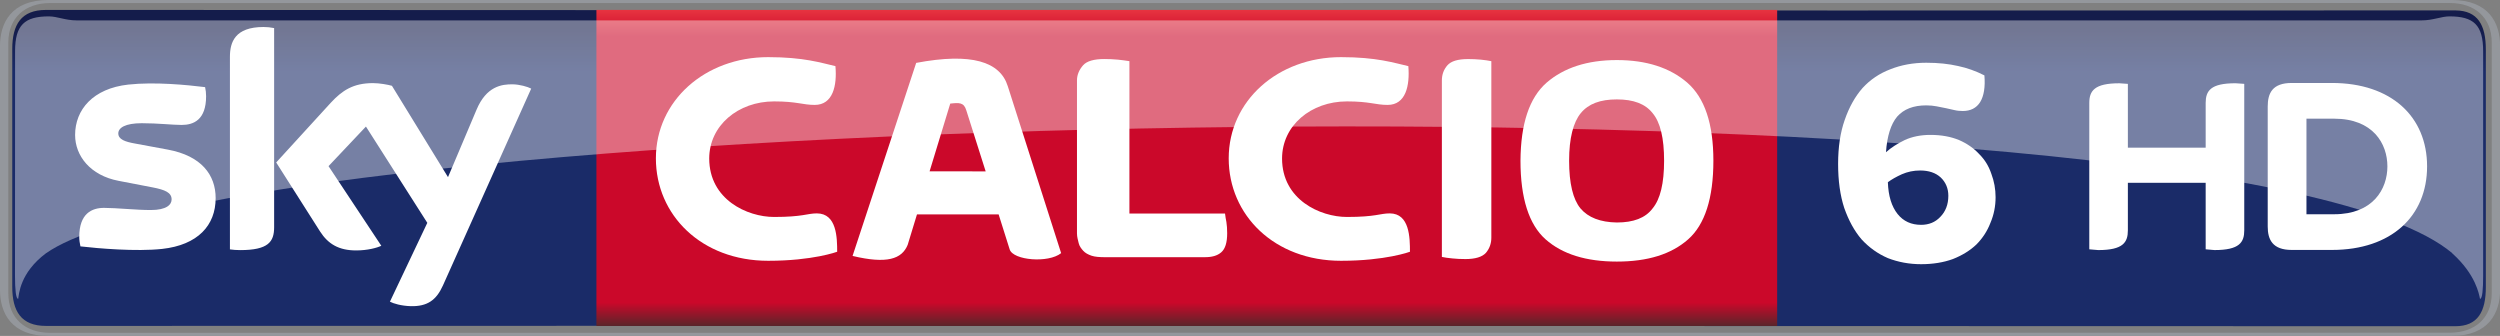 <svg xmlns="http://www.w3.org/2000/svg" height="80.62" width="600" viewBox="0 0 158.75 21.33"><rect x="0" y="0" width="158.75" height="21.33" fill="#808080" stroke="none"/><defs><linearGradient id="0" gradientUnits="userSpaceOnUse" x2="0" y1="20.7" y2=".631"><stop stop-color="#5a252a"/><stop stop-color="#cb082a" offset=".074"/><stop stop-color="#cb082a" offset=".916"/><stop stop-color="#e73440" offset="1"/></linearGradient><linearGradient id="1" gradientUnits="userSpaceOnUse" x2="0" y1="1.795" y2="78.917"><stop stop-color="#141c4b"/><stop stop-color="#1a2b68" offset=".036"/><stop stop-color="#1a2b68" offset=".895"/><stop stop-color="#141c4b" offset="1"/></linearGradient></defs><path d="m2.921.63c-1.581 0-2.143.934-2.143 2.488v15.09c0 1.554.562 2.488 2.143 2.488 55.03-.022 102.57.017 152.99.019 1.44 0 1.94-.934 1.94-2.488v-15.08c0-1.541-.5-2.47-1.92-2.486-51.29.024-106.48-.027-153.01-.032" stroke-width="6.727" fill="url(#1)"/><path d="m3.065 0c-2.348 0-3.065 1.459-3.065 2.918v15.491c0 1.462.717 2.921 3.065 2.921h152.62c2.35 0 3.07-1.467 3.07-2.923v-15.494c0-1.456-.72-2.913-3.07-2.913-51.9 0-105.7 0-152.62 0m152.51.192c1.58 0 2.65.936 2.65 2.488v15.958c0 1.553-1.07 2.488-2.65 2.488-50.73 0-105.05.008-152.4.008-1.576 0-2.646-.935-2.646-2.489v-15.962c0-1.556 1.07-2.489 2.65-2.489 52.871.002 104.86-.002 152.4-.003z" stroke-width="13.626" fill="#94979c"/><path stroke-width=".954" fill="#fff" d="m140.06 9.376v-2.836c0-.772.31-1.254 1.89-1.254l.56.038v9.301c0 .762-.3 1.254-1.89 1.254l-.56-.048v-4.225h-4.94v3.02c0 .762-.3 1.254-1.88 1.254l-.57-.048v-9.29c0-.772.32-1.254 1.91-1.254l.54.038v4.052h4.94m14.06 1.187c0-3.155-2.27-5.296-6.04-5.296h-2.56c-1.22 0-1.52.646-1.52 1.495v7.622c0 .82.3 1.485 1.52 1.485h2.56c3.77 0 6.04-2.141 6.04-5.306m-7.66 3.039v-6.068h1.76c2.47 0 3.38 1.591 3.38 3.03 0 1.437-.91 3.039-3.38 3.039h-1.76"/><path d="m37.873 20.699h74.977v-20.07h-74.977z" stroke-width="1.78" fill="url(#0)"/><g fill="#fff"><g stroke-width="1.78"><path d="m13.693 12.586c0 1.717-1.123 2.972-3.405 3.221-1.652.176-4.046-.031-5.181-.162-.043-.187-.075-.416-.075-.598 0-1.504.814-1.847 1.573-1.847.79 0 2.036.137 2.964.137 1.017 0 1.328-.346 1.328-.674 0-.432-.412-.611-1.201-.763l-2.165-.417c-1.801-.343-2.762-1.589-2.762-2.911 0-1.608 1.137-2.953 3.375-3.201 1.691-.183 3.75.023 4.88.162.042.194.063.377.063.578 0 1.499-.791 1.823-1.552 1.823-.586 0-1.494-.11-2.529-.11-1.056 0-1.494.292-1.494.648 0 .376.417.53 1.079.646l2.068.383c2.123.393 3.035 1.599 3.035 3.084m3.713 1.844c0 .922-.363 1.453-2.161 1.453-.238 0-.447-.018-.646-.045v-12.227c0-.927.315-1.895 2.132-1.895.228 0 .459.023.675.068zm7.353 4.728c.234.122.72.267 1.329.285 1.045.022 1.614-.378 2.036-1.312l5.606-12.503c-.232-.125-.743-.263-1.163-.272-.72-.014-1.687.133-2.307 1.609l-1.813 4.284-3.56-5.799c-.23-.069-.791-.171-1.201-.171-1.255 0-1.958.463-2.688 1.253l-3.461 3.786 2.785 4.381c.513.799 1.192 1.205 2.294 1.205.719 0 1.319-.164 1.596-.296l-3.351-5.056 2.375-2.514 3.897 6.114z"/><path d="m70.19 16.332c-.361 0-.654-.019-.88-.095-.227-.079-.401-.176-.524-.311s-.245-.295-.29-.488c-.046-.195-.108-.397-.108-.615v-9.721c0-.373.156-.692.388-.957.233-.264.691-.397 1.337-.397.27 0 .606.012.87.039.265.025.458.057.735.096v9.674h6.071c.027.277.055.329.087.536.032.205.05.441.05.713 0 .606-.126.998-.379 1.217-.251.219-.596.308-1.034.308z"/><path d="m93.04 16.45c-.274 0-.548-.012-.805-.039-.273-.026-.496-.057-.676-.096v-11.21c0-.374.12-.694.351-.958.231-.265.668-.397 1.318-.397.265 0 .539.013.804.037.257.027.488.059.668.098v11.211c0 .373-.12.691-.342.957-.24.265-.676.398-1.318.398"/><path d="m102.67 16.61c1.96 0 3.46-.466 4.53-1.414 1.06-.936 1.6-2.609 1.6-4.992-.001-2.346-.55-3.987-1.66-4.957-1.1-.945-2.58-1.433-4.47-1.433-1.88 0-3.364.488-4.46 1.433-1.104.97-1.643 2.611-1.66 4.957 0 2.383.539 4.056 1.592 4.992 1.069.948 2.588 1.414 4.528 1.414m3-6.406c0 1.433-.24 2.439-.73 3.03-.46.614-1.22.894-2.27.894-1.05-.016-1.82-.315-2.31-.894-.473-.576-.721-1.578-.721-3.03 0-1.437.266-2.44.741-3.02.49-.596 1.24-.872 2.29-.872s1.8.276 2.27.872c.49.58.73 1.584.73 3.02"/><path d="m62.59 10.882l-1.227-3.868c-.153-.521-.452-.498-1.022-.436l-1.312 4.302zm-8.452 5.369l4.04-12.258c3.514-.663 5.331-.079 5.817 1.482l3.387 10.599c-.808.647-3.034.461-3.266-.232l-.703-2.228h-5.185l-.59 1.933c-.37.903-1.313 1.227-3.496.705"/><path d="m53.05 4.199c-.911-.208-2.01-.571-4.27-.571-4.02 0-7.131 2.777-7.131 6.427 0 3.605 2.897 6.505 7.131 6.505 2.849 0 4.38-.574 4.38-.574 0-.88-.019-2.436-1.29-2.436-.619 0-.872.227-2.714.227-1.705 0-4.12-1.103-4.12-3.711 0-2.089 1.829-3.627 4.12-3.627 1.455 0 1.81.223 2.577.223 1.157 0 1.427-1.216 1.317-2.462"/><path d="m89.43 4.199c-.916-.208-2.01-.571-4.275-.571-4.02 0-7.132 2.777-7.132 6.427 0 3.605 2.898 6.505 7.132 6.505 2.846 0 4.377-.574 4.377-.574 0-.88-.017-2.436-1.283-2.436-.625 0-.873.227-2.717.227-1.706 0-4.121-1.103-4.121-3.711 0-2.089 1.83-3.627 4.121-3.627 1.45 0 1.81.223 2.58.223 1.155 0 1.42-1.216 1.318-2.462"/></g><path opacity=".4" d="m155.71 16.08c1.51 1.348 1.71 2.618 1.77 2.897.15 0 .2-.595.2-1.483l-.001-14.247c0-1.65-.59-2.207-2.14-2.207-.51 0-1.05.254-1.75.254h-148.94c-.695 0-1.22-.254-1.746-.254-1.548 0-2.145.557-2.145 2.207l-.006 14.246c0 .888.055 1.484.203 1.484.053-.279.099-1.649 1.768-2.897 13.329-9.27 138.42-12.11 152.8 0" stroke-width="1.875"/><path stroke-width="1.904" d="m121.99 16.776c-.76 0-1.46-.134-2.11-.386-.64-.276-1.19-.67-1.67-1.19-.46-.536-.82-1.198-1.1-1.993-.26-.789-.39-1.726-.39-2.797s.14-2 .42-2.796c.28-.811.66-1.487 1.13-2.023.49-.536 1.08-.93 1.76-1.19.69-.275 1.45-.417 2.29-.417.77 0 1.44.074 2.02.208.57.119 1.13.32 1.67.595.06.736-.03 1.301-.27 1.696-.24.379-.61.565-1.1.565-.18 0-.36-.015-.54-.059-.18-.037-.35-.074-.53-.119-.18-.037-.38-.074-.6-.119-.2-.037-.41-.06-.65-.06-.82 0-1.43.238-1.85.714-.4.476-.64 1.235-.71 2.261.33-.297.73-.55 1.19-.773.47-.216 1.02-.327 1.63-.327.7 0 1.3.112 1.82.327.51.223.94.521 1.28.892.36.357.61.774.77 1.25.18.476.27.974.27 1.487 0 .58-.11 1.123-.33 1.637-.2.52-.5.974-.89 1.368-.4.379-.89.684-1.49.922-.59.216-1.27.327-2.02.327m0-2.499c.49 0 .9-.163 1.22-.505.33-.335.51-.781.51-1.339 0-.476-.17-.863-.48-1.16-.32-.298-.76-.447-1.31-.447-.42 0-.8.082-1.16.238-.36.164-.65.328-.89.506.03.878.24 1.547.62 2.023.37.461.87.684 1.49.684"/></g></svg>